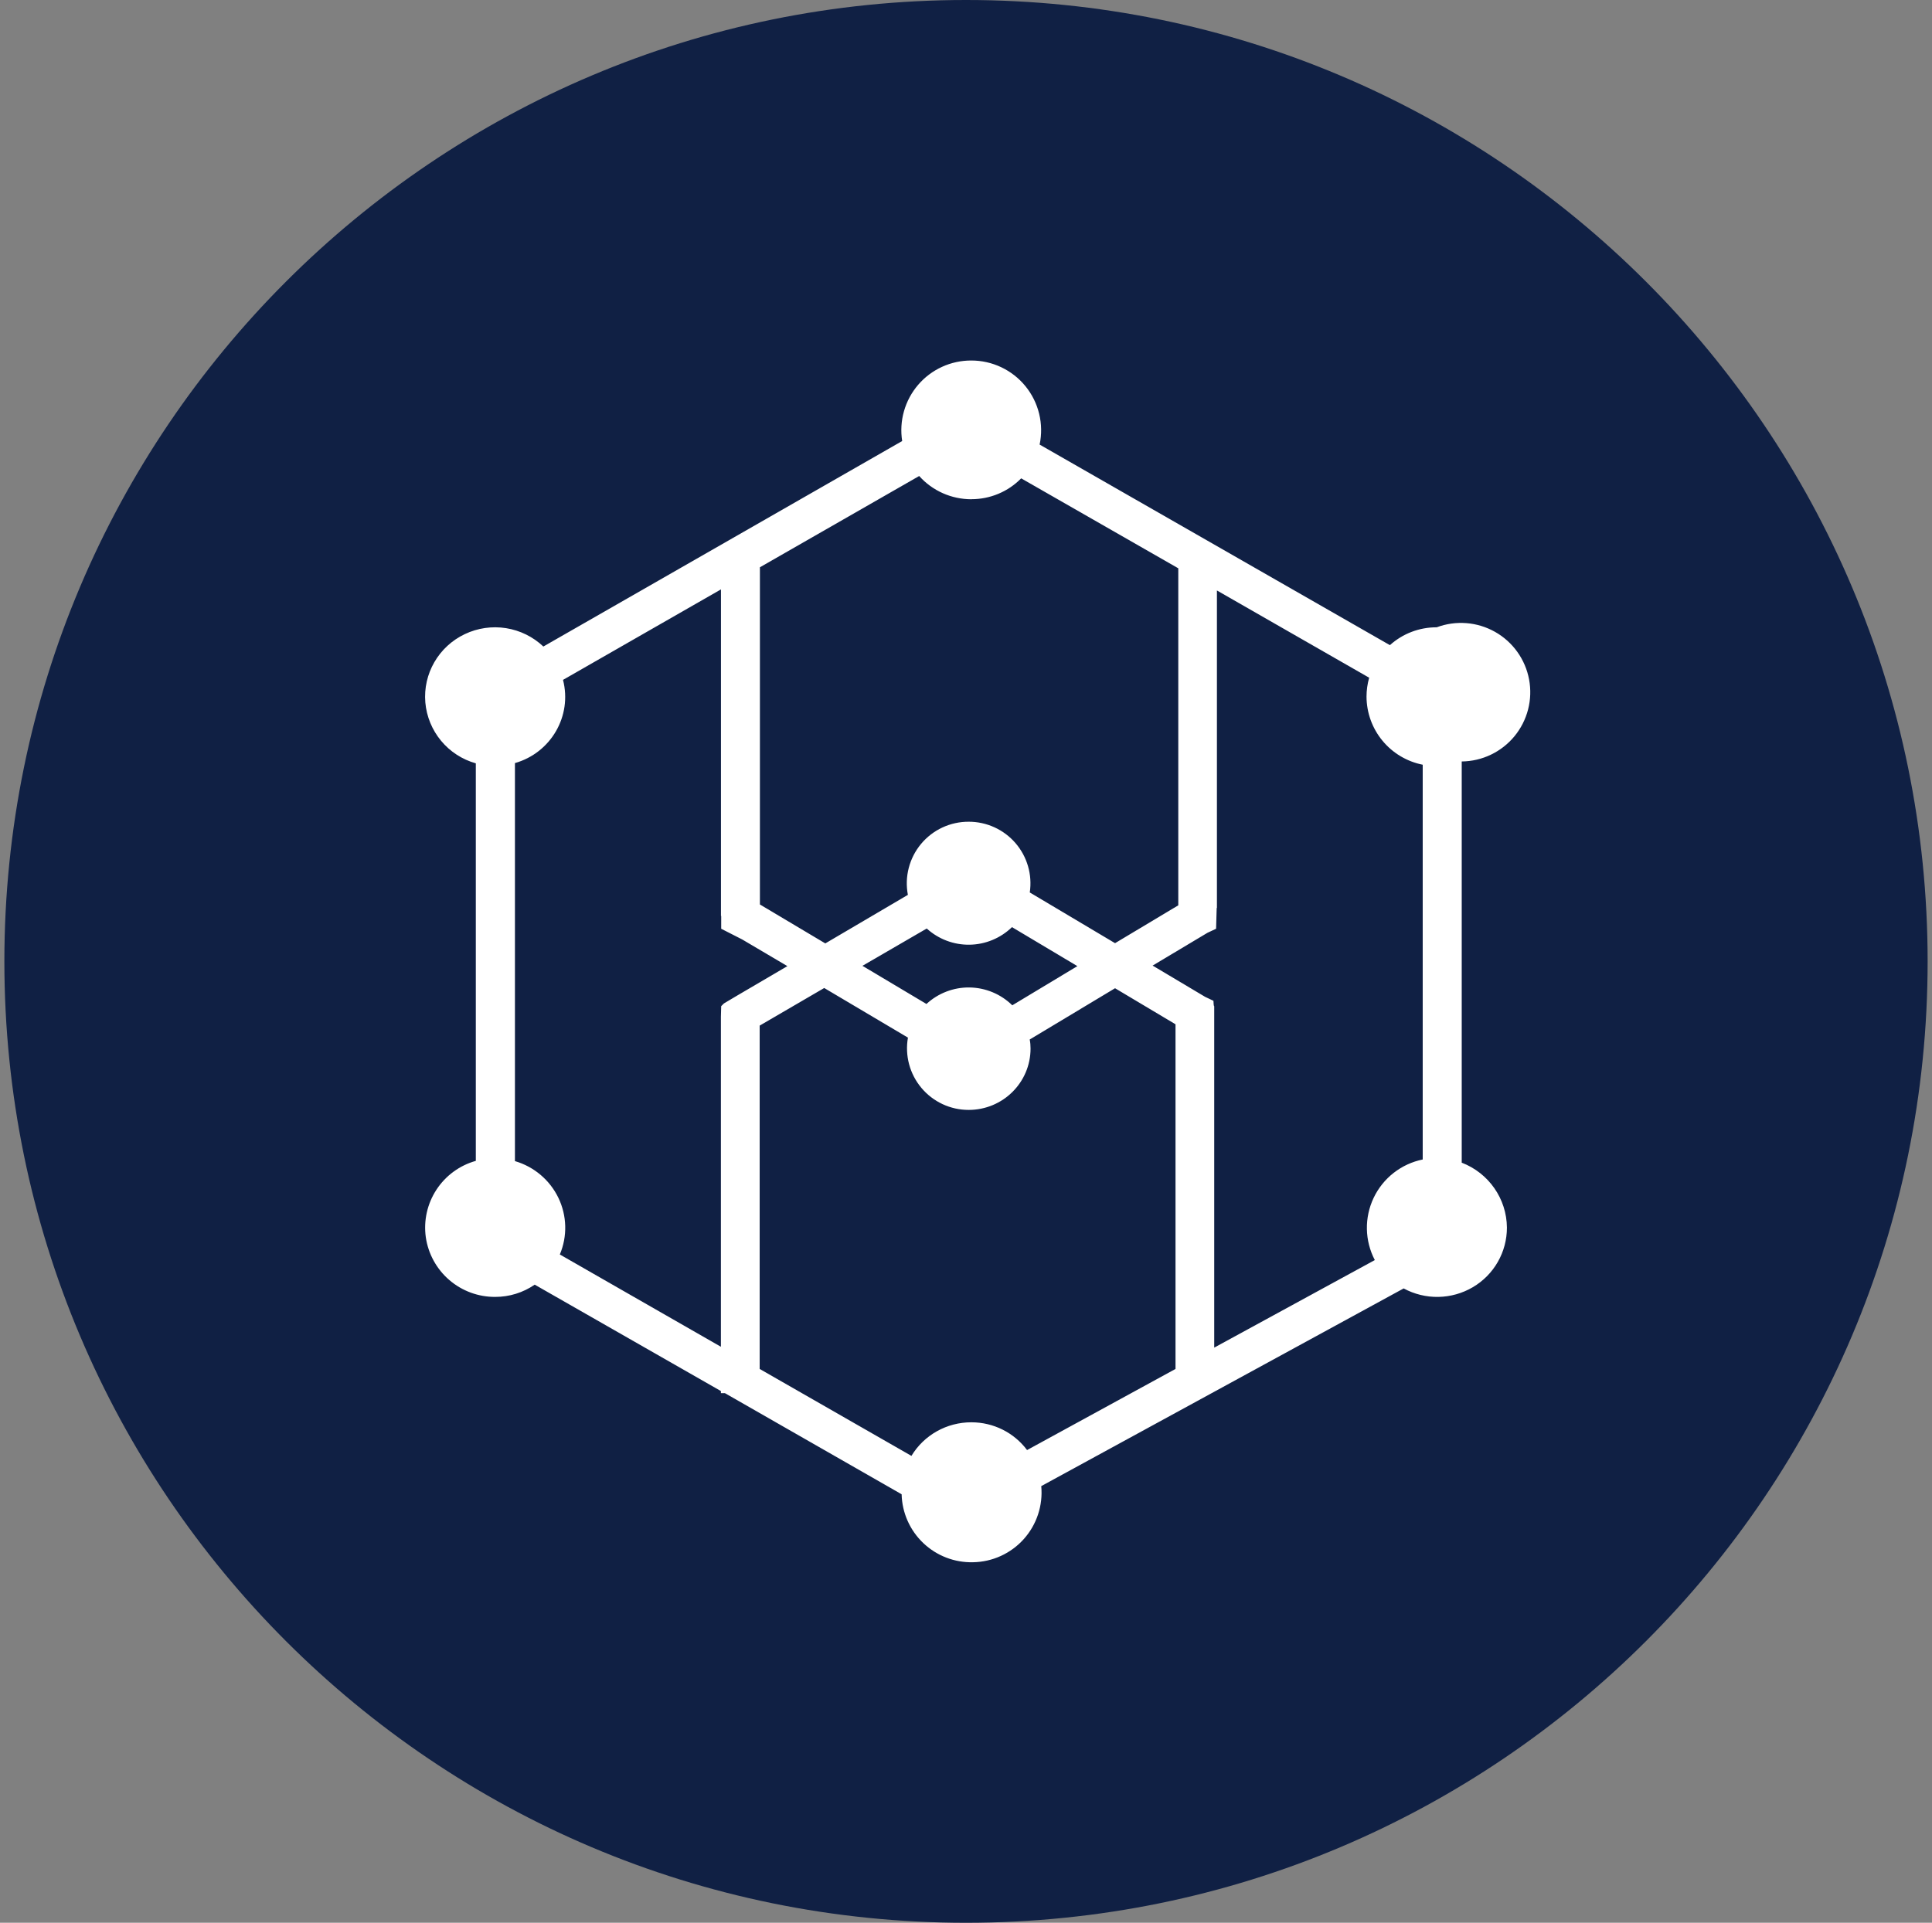 <svg width="221" height="220" viewBox="0 0 221 220" fill="none" xmlns="http://www.w3.org/2000/svg">
<rect x="0" y="0" width="221" height="220" fill="#808080" stroke="none"/>
<g clip-path="url(#clip0_2_20315)">
<path d="M110.5 220C171.251 220 220.5 170.751 220.5 110C220.5 49.249 171.251 0 110.5 0C49.749 0 0.5 49.249 0.5 110C0.5 170.751 49.749 220 110.5 220Z" fill="#102044"/>
<path d="M167.205 133.031C170.299 134.221 172.348 137.163 172.375 140.456C172.377 141.836 172.017 143.192 171.332 144.39C170.647 145.587 169.66 146.585 168.47 147.283C167.276 147.985 165.92 148.366 164.535 148.391C163.15 148.415 161.782 148.081 160.564 147.421L119.108 170.039C119.21 171.133 119.086 172.235 118.742 173.278C118.398 174.321 117.842 175.282 117.109 176.1C116.377 176.918 115.483 177.575 114.484 178.031C113.485 178.487 112.403 178.732 111.305 178.75C109.19 178.802 107.142 178.012 105.611 176.553C104.079 175.095 103.189 173.089 103.137 170.974L82.924 159.404H82.464V159.163L61.165 146.988C59.835 147.905 58.257 148.394 56.641 148.39C54.718 148.4 52.856 147.715 51.398 146.46C49.94 145.206 48.984 143.467 48.708 141.563C48.442 139.661 48.875 137.727 49.927 136.12C50.979 134.513 52.578 133.342 54.428 132.825V87.34C52.871 86.903 51.485 86.003 50.454 84.759C49.422 83.515 48.794 81.986 48.653 80.376C48.378 77.089 50.172 73.975 53.176 72.552C54.642 71.856 56.284 71.62 57.886 71.873C59.489 72.127 60.977 72.86 62.155 73.975L103.199 50.462C103.02 49.322 103.09 48.157 103.406 47.046C103.721 45.936 104.274 44.907 105.025 44.031C105.777 43.155 106.71 42.453 107.76 41.973C108.809 41.493 109.951 41.246 111.105 41.25C112.293 41.248 113.466 41.511 114.539 42.021C115.612 42.531 116.558 43.273 117.307 44.195C118.056 45.117 118.59 46.194 118.869 47.349C119.149 48.504 119.167 49.706 118.922 50.868L158.99 73.817C160.454 72.497 162.358 71.768 164.345 71.775C165.429 71.37 166.588 71.207 167.741 71.298C168.894 71.389 170.014 71.731 171.021 72.3C172.028 72.869 172.898 73.652 173.57 74.593C174.242 75.534 174.701 76.612 174.912 77.749C175.124 78.886 175.085 80.056 174.796 81.176C174.508 82.296 173.978 83.34 173.244 84.234C172.509 85.127 171.588 85.849 170.545 86.349C169.502 86.849 168.362 87.114 167.205 87.127V133.038V133.031ZM138.894 115.122V154.193L157.264 144.176C156.691 143.08 156.381 141.866 156.358 140.63C156.335 139.394 156.6 138.17 157.131 137.054C157.663 135.938 158.446 134.96 159.42 134.199C160.394 133.438 161.532 132.913 162.743 132.667V87.498C160.937 87.141 159.311 86.17 158.139 84.751C156.967 83.331 156.323 81.55 156.315 79.709C156.315 78.98 156.418 78.251 156.618 77.543L139.203 67.561V103.888H139.176L139.107 106.267L138.124 106.728L131.847 110.481L137.849 114.056L138.805 114.51L138.832 114.936L138.866 115.122H138.894ZM111.119 57.124C108.836 57.124 106.664 56.162 105.145 54.464L86.926 64.907V103.489L94.406 107.944L103.852 102.389C103.657 101.368 103.691 100.315 103.951 99.308C104.211 98.301 104.691 97.364 105.356 96.564C106.021 95.764 106.855 95.121 107.798 94.682C108.741 94.243 109.769 94.017 110.81 94.022C111.825 94.02 112.828 94.237 113.752 94.659C114.675 95.08 115.497 95.696 116.16 96.465C116.823 97.233 117.313 98.136 117.595 99.111C117.877 100.086 117.945 101.111 117.795 102.114L127.55 107.917L134.783 103.586V65.024L116.811 54.732C116.069 55.489 115.184 56.09 114.206 56.499C113.228 56.909 112.179 57.119 111.119 57.117V57.124ZM115.794 115.026L123.24 110.543L115.76 106.081C114.46 107.344 112.728 108.063 110.916 108.092C109.105 108.122 107.35 107.459 106.011 106.239L98.654 110.509L105.976 114.874C107.319 113.634 109.088 112.957 110.915 112.985C112.743 113.014 114.49 113.744 115.794 115.026ZM64.039 143.536L82.464 154.096V116.339L82.498 115.122L82.808 114.813L84.348 113.898L90.068 110.543L84.898 107.491L82.498 106.267V104.803H82.471V67.437L64.403 77.791C65.469 81.916 63.028 86.137 58.903 87.312V132.853C61.083 133.485 62.891 135.018 63.874 137.053C64.857 139.095 64.919 141.453 64.039 143.536ZM111.119 162.738C113.628 162.738 115.986 163.907 117.485 165.914L134.466 156.633V117.198L127.55 113.073L117.788 118.938C117.856 119.281 117.884 119.625 117.884 119.969C117.884 123.853 114.721 126.995 110.803 126.995C109.773 126.996 108.756 126.771 107.823 126.336C106.89 125.901 106.064 125.268 105.402 124.479C104.74 123.691 104.259 122.767 103.992 121.773C103.726 120.779 103.68 119.738 103.859 118.724L94.282 113.046L86.898 117.349V156.633L104.258 166.581C105.701 164.189 108.307 162.731 111.119 162.738Z" fill="white"/>
</g>
<defs>
<clipPath id="clip0_2_20315">
<rect width="220" height="220" fill="white" transform="translate(0.5)"/>
</clipPath>
</defs>
</svg>
